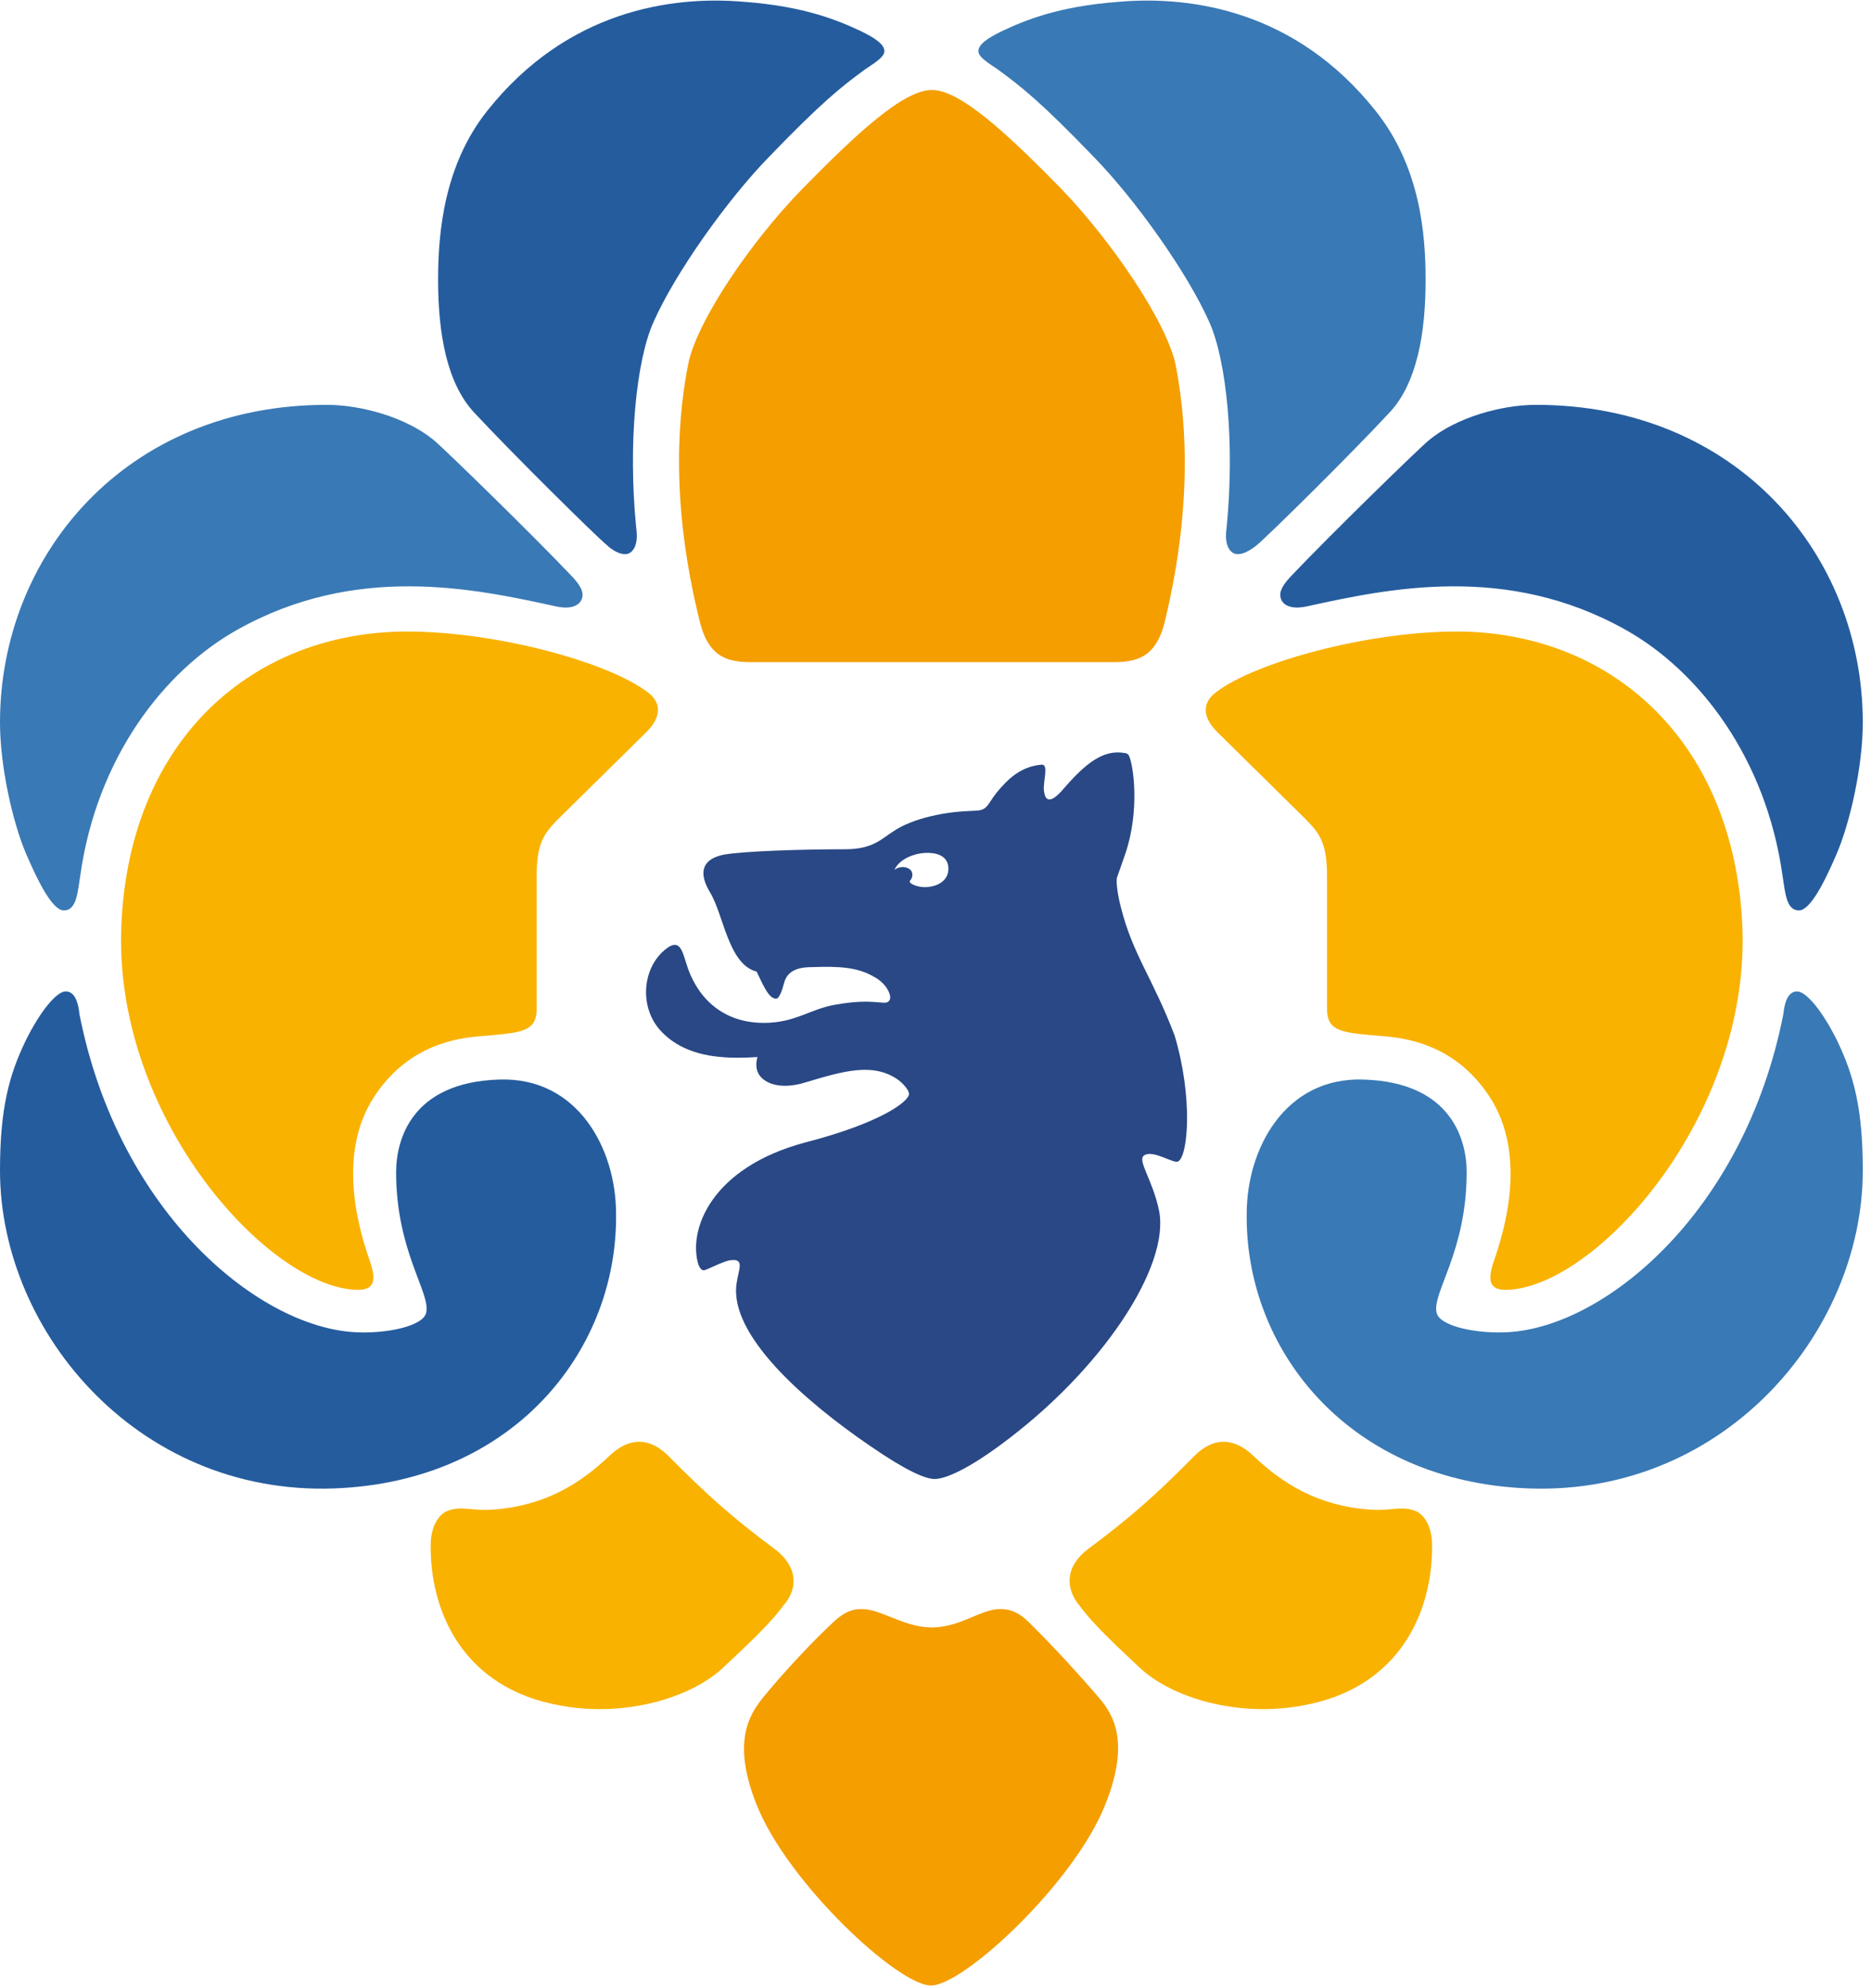 <svg xmlns="http://www.w3.org/2000/svg" fill="none" viewBox="0 0 80 85">
<g clip-path="url(#clip0_18_634)">
<path d="M47.922 38.769C47.844 38.5 47.688 37.692 47.766 37.5C47.844 37.269 48 36.846 48.117 36.5C48.742 34.654 48.468 32.731 48.273 32.308C48.234 32.231 48.156 32.192 48.078 32.192C47.181 32.038 46.439 32.615 45.502 33.692C45.151 34.115 44.722 34.462 44.644 33.846C44.566 33.462 44.878 32.654 44.527 32.692C43.668 32.769 43.122 33.269 42.615 33.885C42.224 34.385 42.224 34.615 41.795 34.654C40.937 34.692 40.546 34.731 39.844 34.885C39.181 35.038 38.595 35.269 38.205 35.538C37.698 35.846 37.346 36.308 36.137 36.308C34.263 36.308 31.844 36.385 30.946 36.538C30.01 36.731 29.854 37.308 30.361 38.154C30.946 39.115 31.142 41.231 32.351 41.538C32.663 42.192 32.898 42.731 33.21 42.692C33.327 42.654 33.444 42.346 33.522 42.038C33.678 41.385 34.342 41.346 34.771 41.346C35.863 41.308 36.683 41.346 37.385 41.769C37.893 42.038 38.127 42.538 38.049 42.731C37.893 43.077 37.541 42.615 35.668 42.962C34.615 43.154 33.99 43.731 32.663 43.731C30.673 43.731 29.698 42.385 29.346 41.192C29.151 40.577 29.034 40.038 28.332 40.692C27.434 41.538 27.356 43.154 28.293 44.115C28.917 44.769 29.815 45.115 30.868 45.192C31.18 45.231 31.844 45.231 32.39 45.192C32.39 45.192 32.234 45.615 32.468 45.962C32.702 46.308 33.366 46.615 34.459 46.269C36.02 45.808 37.346 45.385 38.439 46.192C38.634 46.346 38.868 46.615 38.868 46.769C38.868 47.077 37.698 48 34.419 48.846C30.4 49.923 29.424 52.577 29.854 54.038C29.893 54.154 29.971 54.308 30.088 54.308C30.205 54.308 30.829 53.962 31.18 53.885C31.883 53.769 31.571 54.269 31.493 54.885C31.18 57.077 34.38 59.885 37.19 61.808C38.751 62.885 39.571 63.231 39.961 63.231C40.351 63.231 41.21 62.923 42.732 61.808C47.102 58.615 50.029 54.154 49.561 51.769C49.288 50.423 48.585 49.577 48.937 49.385C49.327 49.154 50.185 49.769 50.38 49.654C50.81 49.385 51.005 46.885 50.224 44.269C49.288 41.808 48.429 40.808 47.922 38.769ZM39.649 37.923C39.258 37.962 38.829 37.769 38.907 37.654C38.946 37.615 39.063 37.462 38.985 37.269C38.868 37.038 38.478 37 38.244 37.192C38.439 36.731 39.102 36.462 39.649 36.462C40.429 36.462 40.585 36.885 40.546 37.231C40.507 37.615 40.156 37.885 39.649 37.923Z" fill="#294885"/>
<path d="M3.434 37.423C4.137 32.423 6.985 28.692 10.146 26.923C15.22 24.077 20.254 25.154 23.766 25.923C24.273 26.038 24.702 25.962 24.858 25.654C24.976 25.385 24.898 25.115 24.468 24.654C22.829 22.923 19.005 19.192 18.537 18.808C17.366 17.846 15.454 17.308 13.971 17.308C5.385 17.308 0 23.731 0 30.885C0 32.769 0.546 35.192 1.132 36.538C1.678 37.808 2.263 38.923 2.732 38.923C3.278 38.923 3.317 38.154 3.434 37.423Z" fill="#3979B5"/>
<path d="M52.683 23.615C52.449 23.423 52.371 23.077 52.449 22.538C52.8 18.962 52.449 15.423 51.707 13.769C50.771 11.654 48.546 8.538 46.79 6.731C44.527 4.385 43.707 3.731 42.654 2.962C42.38 2.769 41.834 2.462 41.834 2.192C41.834 1.885 42.263 1.615 42.81 1.346C43.785 0.885 45.229 0.269 47.844 0.077C50.966 -0.192 55.415 0.462 58.81 4.731C60.722 7.115 60.956 10 60.956 11.961C60.956 14.308 60.566 16.385 59.434 17.615C57.756 19.423 54.205 22.923 53.737 23.308C53.502 23.5 52.995 23.846 52.683 23.615Z" fill="#3979B5"/>
<path d="M64.976 63.615C73.561 64.154 79.649 57.038 79.649 50.038C79.649 47.385 79.258 45.962 78.556 44.5C77.932 43.231 77.229 42.385 76.839 42.385C76.41 42.385 76.293 42.962 76.254 43.346C74.576 51.923 68.449 56.885 64.273 56.962C63.063 57 61.541 56.692 61.424 56.115C61.229 55.269 62.712 53.5 62.712 50.115C62.712 48.769 62.088 46.269 58.302 46.154C54.946 46.038 53.307 49.115 53.307 51.885C53.229 57.577 57.483 63.154 64.976 63.615Z" fill="#3979B5"/>
<path d="M14.673 63.615C6.088 64.154 0 57.038 0 50.038C0 47.385 0.39 45.962 1.093 44.5C1.717 43.231 2.42 42.385 2.81 42.385C3.239 42.385 3.356 42.962 3.395 43.346C5.073 51.923 11.2 56.885 15.376 56.962C16.585 57 18.107 56.692 18.224 56.115C18.419 55.269 16.937 53.5 16.937 50.115C16.937 48.769 17.561 46.269 21.346 46.154C24.702 46.038 26.341 49.115 26.341 51.885C26.419 57.577 22.166 63.154 14.673 63.615Z" fill="#255C9E"/>
<path d="M26.966 23.615C27.2 23.423 27.278 23.077 27.2 22.538C26.849 18.962 27.2 15.423 27.942 13.769C28.878 11.654 31.102 8.538 32.858 6.731C35.122 4.385 35.941 3.731 36.995 2.962C37.268 2.769 37.815 2.462 37.815 2.192C37.815 1.885 37.385 1.615 36.839 1.346C35.863 0.885 34.419 0.269 31.805 0.077C28.683 -0.192 24.234 0.462 20.839 4.731C18.966 7.077 18.732 10 18.732 11.961C18.732 14.308 19.122 16.385 20.254 17.615C21.932 19.423 25.483 22.923 25.951 23.308C26.146 23.5 26.654 23.846 26.966 23.615Z" fill="#255C9E"/>
<path d="M76.215 37.423C75.512 32.423 72.663 28.692 69.502 26.923C64.429 24.077 59.395 25.154 55.883 25.923C55.376 26.038 54.946 25.962 54.79 25.654C54.673 25.385 54.751 25.115 55.181 24.654C56.819 22.923 60.644 19.192 61.112 18.808C62.283 17.846 64.195 17.308 65.678 17.308C74.263 17.308 79.649 23.731 79.649 30.885C79.649 32.769 79.102 35.192 78.517 36.538C77.971 37.808 77.385 38.923 76.917 38.923C76.371 38.923 76.332 38.154 76.215 37.423Z" fill="#255C9E"/>
<path d="M17.405 27C21.229 27 25.99 28.308 27.668 29.577C28.215 29.962 28.371 30.577 27.629 31.308C26.654 32.269 24.702 34.192 23.922 34.962C23.22 35.654 22.946 36.077 22.946 37.5C22.946 39.654 22.946 42.192 22.946 43.115C22.946 43.808 22.673 44.077 21.659 44.192C21.385 44.231 20.878 44.269 20.449 44.308C19.083 44.423 17.288 44.923 16 46.885C14.361 49.385 15.376 52.654 15.805 53.885C16.117 54.808 16.078 55.346 14.673 55.077C10.81 54.308 4.839 47.308 5.19 39.538C5.541 31.5 10.927 27 17.405 27Z" fill="#F9B200"/>
<path d="M62.283 27C58.459 27 53.697 28.308 52.02 29.577C51.473 29.962 51.317 30.577 52.059 31.308C53.034 32.269 54.985 34.192 55.766 34.962C56.468 35.654 56.741 36.077 56.741 37.5C56.741 39.654 56.741 42.192 56.741 43.115C56.741 43.808 57.015 44.077 58.029 44.192C58.302 44.231 58.81 44.269 59.239 44.308C60.605 44.423 62.4 44.923 63.688 46.885C65.327 49.385 64.312 52.654 63.883 53.885C63.571 54.808 63.61 55.346 65.015 55.077C68.878 54.308 74.849 47.308 74.498 39.538C74.107 31.5 68.722 27 62.283 27Z" fill="#F9B200"/>
<path d="M46.517 66.231C48.429 64.808 49.483 63.846 51.083 62.231C51.824 61.5 52.683 61.385 53.581 62.231C54.829 63.423 56.351 64.385 58.576 64.538C59.473 64.615 59.941 64.346 60.566 64.615C60.878 64.769 61.19 65.192 61.229 65.923C61.307 68.808 59.902 72.192 55.649 72.923C52.878 73.423 50.107 72.577 48.741 71.308C47.805 70.423 46.751 69.462 46.166 68.654C45.541 67.923 45.541 66.962 46.517 66.231Z" fill="#F9B200"/>
<path d="M33.132 66.231C31.22 64.808 30.166 63.846 28.566 62.231C27.824 61.5 26.966 61.385 26.068 62.231C24.82 63.423 23.297 64.385 21.073 64.538C20.176 64.615 19.707 64.346 19.083 64.615C18.771 64.769 18.459 65.192 18.419 65.923C18.341 68.808 19.746 72.192 24 72.923C26.771 73.423 29.541 72.577 30.907 71.308C31.844 70.423 32.898 69.462 33.483 68.654C34.146 67.923 34.107 66.962 33.132 66.231Z" fill="#F9B200"/>
<path d="M29.424 15.577C29.776 13.769 32.078 10.346 34.342 8.038C36.644 5.692 38.634 3.846 39.844 3.846C41.054 3.846 43.044 5.692 45.346 8.038C47.571 10.346 49.873 13.769 50.263 15.577C50.615 17.385 51.122 21.154 49.795 26.615C49.405 28.154 48.546 28.308 47.571 28.308C47.142 28.308 32.585 28.308 32.156 28.308C31.18 28.308 30.322 28.154 29.932 26.615C28.566 21.154 29.073 17.385 29.424 15.577Z" fill="#F49E00"/>
<path d="M39.844 69.577C40.937 69.577 41.795 68.923 42.537 68.808C43.161 68.731 43.59 68.923 44.137 69.5C44.956 70.308 46.166 71.615 46.985 72.577C47.571 73.269 48.351 74.423 47.258 77.154C45.932 80.5 41.21 84.885 39.805 84.885C38.4 84.885 33.678 80.5 32.351 77.154C31.259 74.423 32.078 73.269 32.624 72.577C33.405 71.615 34.615 70.308 35.473 69.5C36.059 68.923 36.449 68.731 37.073 68.808C37.854 68.923 38.751 69.577 39.844 69.577Z" fill="#F49E00"/>
</g>
<defs>
<clipPath id="clip0_18_634">
<rect width="80" height="85" fill="white"/>
</clipPath>
</defs>
</svg>